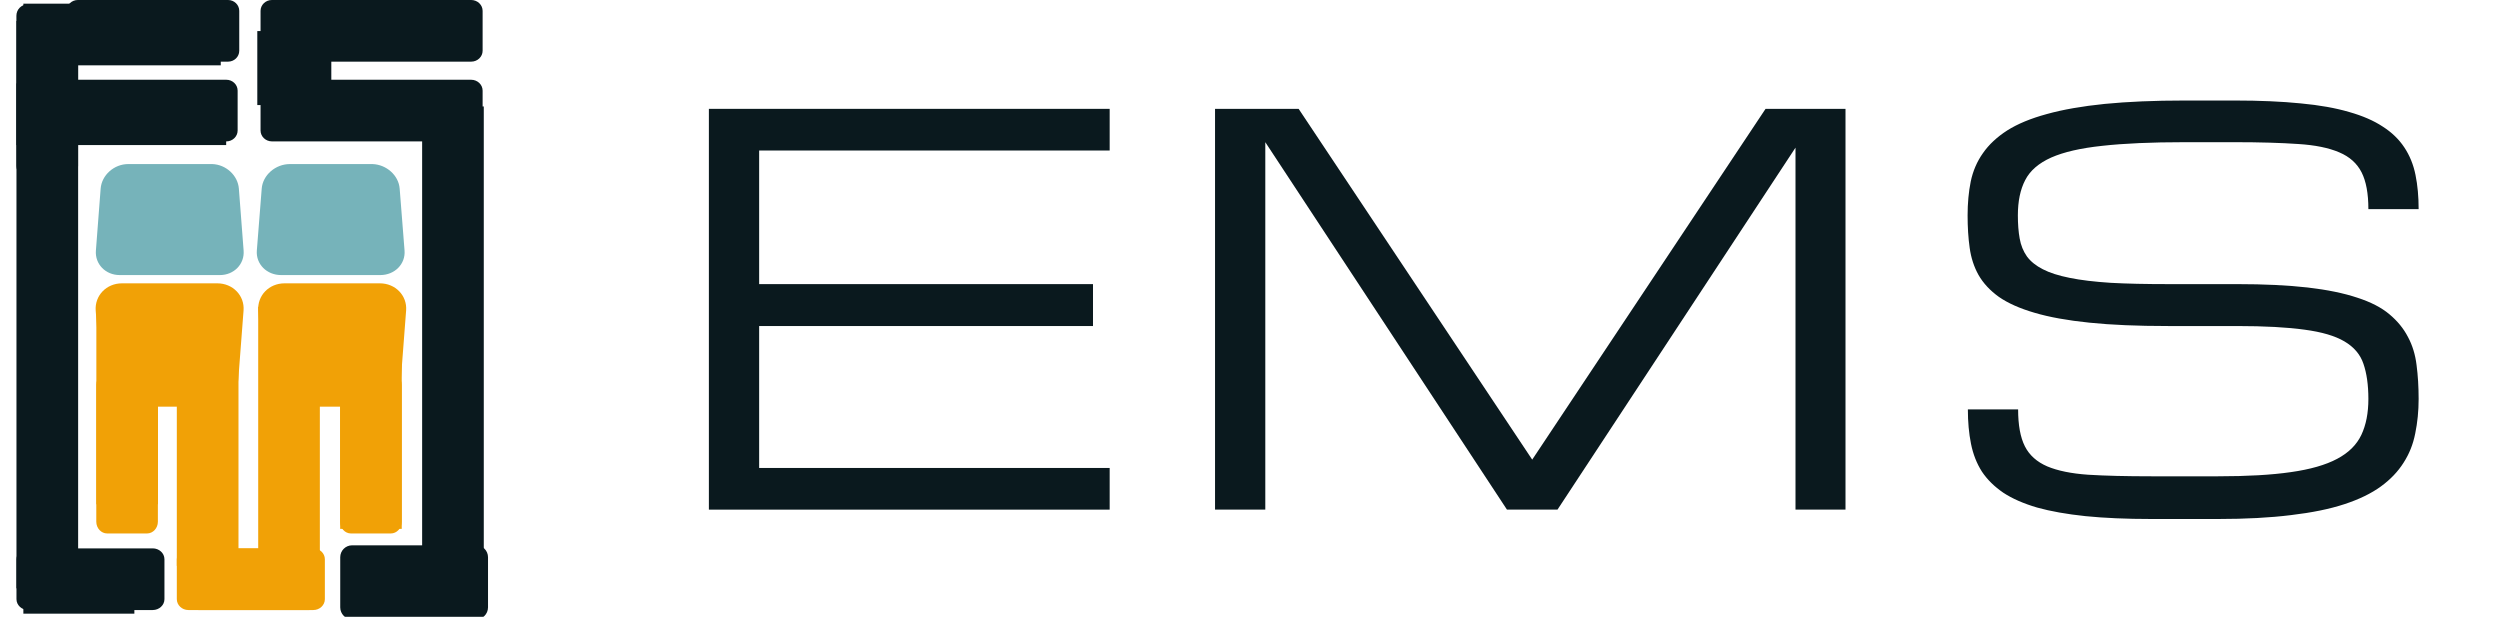 <svg xmlns="http://www.w3.org/2000/svg" xmlns:xlink="http://www.w3.org/1999/xlink" width="200" zoomAndPan="magnify" viewBox="0 0 150 37.5" height="50" preserveAspectRatio="xMidYMid meet" version="1.0"><defs><g/><clipPath id="id1"><path d="M 1.402 33.121 L 8.062 33.121 L 8.062 36.82 L 1.402 36.82 Z M 1.402 33.121 " clip-rule="nonzero"/></clipPath><clipPath id="id2"><path d="M 22.375 33.117 L 27.555 33.117 L 27.555 36.816 L 22.375 36.816 Z M 22.375 33.117 " clip-rule="nonzero"/></clipPath><clipPath id="id3"><path d="M 11.898 32.902 L 18.559 32.902 L 18.559 36.602 L 11.898 36.602 Z M 11.898 32.902 " clip-rule="nonzero"/></clipPath><clipPath id="id4"><path d="M 0.988 1.258 L 4.688 1.258 L 4.688 35.301 L 0.988 35.301 Z M 0.988 1.258 " clip-rule="nonzero"/></clipPath><clipPath id="id5"><path d="M 1.402 0.215 L 13.246 0.215 L 13.246 3.918 L 1.402 3.918 Z M 1.402 0.215 " clip-rule="nonzero"/></clipPath><clipPath id="id6"><path d="M 0.988 5.004 L 13.57 5.004 L 13.57 8.703 L 0.988 8.703 Z M 0.988 5.004 " clip-rule="nonzero"/></clipPath><clipPath id="id7"><path d="M 15.438 1.863 L 19.879 1.863 L 19.879 6.305 L 15.438 6.305 Z M 15.438 1.863 " clip-rule="nonzero"/></clipPath><clipPath id="id8"><path d="M 25.328 6.387 L 29.027 6.387 L 29.027 35.992 L 25.328 35.992 Z M 25.328 6.387 " clip-rule="nonzero"/></clipPath><clipPath id="id9"><path d="M 20.406 18.41 L 24.109 18.41 L 24.109 31.734 L 20.406 31.734 Z M 20.406 18.41 " clip-rule="nonzero"/></clipPath><clipPath id="id10"><path d="M 15.492 18.41 L 19.191 18.41 L 19.191 33.953 L 15.492 33.953 Z M 15.492 18.41 " clip-rule="nonzero"/></clipPath><clipPath id="id11"><path d="M 10.609 18.41 L 14.312 18.41 L 14.312 33.953 L 10.609 33.953 Z M 10.609 18.41 " clip-rule="nonzero"/></clipPath><clipPath id="id12"><path d="M 5.781 18.41 L 9.48 18.41 L 9.48 30.254 L 5.781 30.254 Z M 5.781 18.41 " clip-rule="nonzero"/></clipPath><clipPath id="id13"><path d="M 5.738 17 L 14.617 17 L 14.617 24.402 L 5.738 24.402 Z M 5.738 17 " clip-rule="nonzero"/></clipPath><clipPath id="id14"><path d="M 15.492 17 L 24.371 17 L 24.371 24.402 L 15.492 24.402 Z M 15.492 17 " clip-rule="nonzero"/></clipPath><clipPath id="id15"><path d="M 5.746 9.844 L 14.629 9.844 L 14.629 16.504 L 5.746 16.504 Z M 5.746 9.844 " clip-rule="nonzero"/></clipPath><clipPath id="id16"><path d="M 15.402 9.844 L 24.285 9.844 L 24.285 16.504 L 15.402 16.504 Z M 15.402 9.844 " clip-rule="nonzero"/></clipPath><clipPath id="id17"><path d="M 3.895 4.785 L 14.258 4.785 L 14.258 8.484 L 3.895 8.484 Z M 3.895 4.785 " clip-rule="nonzero"/></clipPath><clipPath id="id18"><path d="M 3.996 0 L 14.355 0 L 14.355 3.699 L 3.996 3.699 Z M 3.996 0 " clip-rule="nonzero"/></clipPath><clipPath id="id19"><path d="M 0.988 0.27 L 4.684 0.27 L 4.684 10.633 L 0.988 10.633 Z M 0.988 0.27 " clip-rule="nonzero"/></clipPath><clipPath id="id20"><path d="M 15.633 4.785 L 28.957 4.785 L 28.957 8.484 L 15.633 8.484 Z M 15.633 4.785 " clip-rule="nonzero"/></clipPath><clipPath id="id21"><path d="M 15.633 0 L 28.957 0 L 28.957 3.699 L 15.633 3.699 Z M 15.633 0 " clip-rule="nonzero"/></clipPath><clipPath id="id22"><path d="M 0.988 32.902 L 9.867 32.902 L 9.867 36.602 L 0.988 36.602 Z M 0.988 32.902 " clip-rule="nonzero"/></clipPath><clipPath id="id23"><path d="M 20.406 32.719 L 29.289 32.719 L 29.289 37.008 L 20.406 37.008 Z M 20.406 32.719 " clip-rule="nonzero"/></clipPath><clipPath id="id24"><path d="M 20.402 22.387 L 24.102 22.387 L 24.102 32.008 L 20.402 32.008 Z M 20.402 22.387 " clip-rule="nonzero"/></clipPath><clipPath id="id25"><path d="M 10.609 32.902 L 19.492 32.902 L 19.492 36.602 L 10.609 36.602 Z M 10.609 32.902 " clip-rule="nonzero"/></clipPath><clipPath id="id26"><path d="M 5.773 22.387 L 9.477 22.387 L 9.477 32.008 L 5.773 32.008 Z M 5.773 22.387 " clip-rule="nonzero"/></clipPath></defs><g clip-path="url(#id1)"><path fill="#0a191e" d="M 1.402 36.82 L 1.402 33.121 L 8.062 33.121 L 8.062 36.82 L 1.402 36.82 " fill-opacity="1" fill-rule="nonzero"/></g><g clip-path="url(#id2)"><path fill="#0a191e" d="M 22.375 36.812 L 22.375 33.121 L 27.555 33.121 L 27.555 36.812 L 22.375 36.812 " fill-opacity="1" fill-rule="nonzero"/></g><g clip-path="url(#id3)"><path fill="#f1a106" d="M 11.898 32.906 L 18.559 32.906 L 18.559 36.602 L 11.898 36.602 L 11.898 32.906 " fill-opacity="1" fill-rule="nonzero"/></g><g clip-path="url(#id4)"><path fill="#0a191e" d="M 0.988 1.258 L 4.688 1.258 L 4.688 35.301 L 0.988 35.301 L 0.988 1.258 " fill-opacity="1" fill-rule="nonzero"/></g><g clip-path="url(#id5)"><path fill="#0a191e" d="M 1.402 3.918 L 1.402 0.219 L 13.246 0.219 L 13.246 3.918 L 1.402 3.918 " fill-opacity="1" fill-rule="nonzero"/></g><g clip-path="url(#id6)"><path fill="#0a191e" d="M 0.988 8.703 L 0.988 5.004 L 13.57 5.004 L 13.57 8.703 L 0.988 8.703 " fill-opacity="1" fill-rule="nonzero"/></g><g clip-path="url(#id7)"><path fill="#0a191e" d="M 19.879 6.305 L 15.438 6.305 L 15.438 1.863 L 19.879 1.863 L 19.879 6.305 " fill-opacity="1" fill-rule="nonzero"/></g><g clip-path="url(#id8)"><path fill="#0a191e" d="M 29.027 35.992 L 25.328 35.992 L 25.328 6.387 L 29.027 6.387 L 29.027 35.992 " fill-opacity="1" fill-rule="nonzero"/></g><g clip-path="url(#id9)"><path fill="#f1a106" d="M 20.41 18.41 L 24.105 18.41 L 24.105 31.734 L 20.41 31.734 L 20.41 18.41 " fill-opacity="1" fill-rule="nonzero"/></g><g clip-path="url(#id10)"><path fill="#f1a106" d="M 15.492 18.41 L 19.191 18.41 L 19.191 33.953 L 15.492 33.953 L 15.492 18.41 " fill-opacity="1" fill-rule="nonzero"/></g><g clip-path="url(#id11)"><path fill="#f1a106" d="M 10.609 18.41 L 14.309 18.41 L 14.309 33.953 L 10.609 33.953 L 10.609 18.41 " fill-opacity="1" fill-rule="nonzero"/></g><g clip-path="url(#id12)"><path fill="#f1a106" d="M 5.781 18.41 L 9.48 18.41 L 9.48 30.254 L 5.781 30.254 L 5.781 18.41 " fill-opacity="1" fill-rule="nonzero"/></g><g clip-path="url(#id13)"><path fill="#f1a106" d="M 7.816 17 L 7.816 24.402 C 7.84 24.402 7.863 24.402 7.883 24.402 L 12.457 24.402 L 12.457 17 L 7.816 17 M 13.039 17 L 12.457 17 L 12.457 24.402 L 12.473 24.402 C 13.406 24.402 14.23 23.664 14.297 22.766 L 14.613 18.633 C 14.684 17.738 13.973 17 13.039 17 M 7.32 17 C 6.383 17 5.676 17.738 5.742 18.637 L 6.059 22.77 C 6.129 23.645 6.914 24.367 7.82 24.402 L 7.82 17 L 7.32 17 " fill-opacity="1" fill-rule="nonzero"/></g><g clip-path="url(#id14)"><path fill="#f1a106" d="M 17.57 17 L 17.57 24.402 C 17.594 24.402 17.617 24.402 17.637 24.402 L 22.211 24.402 L 22.211 17 L 17.57 17 M 22.793 17 L 22.211 17 L 22.211 24.402 L 22.227 24.402 C 23.16 24.402 23.984 23.664 24.051 22.766 L 24.367 18.633 C 24.438 17.738 23.727 17 22.793 17 M 17.074 17 C 16.137 17 15.43 17.738 15.496 18.637 L 15.812 22.77 C 15.883 23.645 16.664 24.367 17.574 24.402 L 17.574 17 L 17.074 17 " fill-opacity="1" fill-rule="nonzero"/></g><g clip-path="url(#id15)"><path fill="#76b3ba" d="M 12.742 16.504 L 12.742 9.844 C 12.723 9.844 12.703 9.844 12.684 9.844 L 7.703 9.844 L 7.703 16.504 L 12.742 16.504 M 7.18 16.504 L 7.703 16.504 L 7.703 9.844 L 7.691 9.844 C 6.844 9.844 6.102 10.508 6.039 11.316 L 5.754 15.035 C 5.691 15.844 6.332 16.504 7.18 16.504 M 13.195 16.504 C 14.039 16.504 14.68 15.844 14.617 15.035 L 14.332 11.316 C 14.27 10.523 13.562 9.875 12.742 9.844 L 12.742 16.504 L 13.195 16.504 " fill-opacity="1" fill-rule="nonzero"/></g><g clip-path="url(#id16)"><path fill="#76b3ba" d="M 22.355 16.504 L 22.355 9.844 C 22.336 9.844 22.312 9.844 22.293 9.844 L 17.402 9.844 L 17.402 16.504 L 22.355 16.504 M 16.867 16.504 L 17.402 16.504 L 17.402 9.844 L 17.391 9.844 C 16.527 9.844 15.766 10.508 15.703 11.316 L 15.41 15.035 C 15.348 15.844 16.004 16.504 16.867 16.504 M 22.816 16.504 C 23.68 16.504 24.336 15.844 24.273 15.035 L 23.98 11.316 C 23.918 10.523 23.191 9.875 22.355 9.844 L 22.355 16.504 L 22.816 16.504 " fill-opacity="1" fill-rule="nonzero"/></g><g clip-path="url(#id17)"><path fill="#0a191e" d="M 13.582 8.484 L 4.566 8.484 C 4.195 8.484 3.895 8.191 3.895 7.832 L 3.895 5.438 C 3.895 5.078 4.195 4.785 4.566 4.785 L 13.582 4.785 C 13.953 4.785 14.258 5.078 14.258 5.438 L 14.258 7.832 C 14.258 8.191 13.953 8.484 13.582 8.484 " fill-opacity="1" fill-rule="nonzero"/></g><g clip-path="url(#id18)"><path fill="#0a191e" d="M 13.684 3.699 L 4.668 3.699 C 4.297 3.699 3.996 3.406 3.996 3.047 L 3.996 0.652 C 3.996 0.293 4.297 0 4.668 0 L 13.684 0 C 14.055 0 14.355 0.293 14.355 0.652 L 14.355 3.047 C 14.355 3.406 14.055 3.699 13.684 3.699 " fill-opacity="1" fill-rule="nonzero"/></g><g clip-path="url(#id19)"><path fill="#0a191e" d="M 4.684 0.945 L 4.684 9.957 C 4.684 10.328 4.391 10.633 4.031 10.633 L 1.637 10.633 C 1.277 10.633 0.984 10.328 0.984 9.957 L 0.984 0.945 C 0.984 0.574 1.277 0.27 1.637 0.27 L 4.031 0.27 C 4.391 0.27 4.684 0.574 4.684 0.945 " fill-opacity="1" fill-rule="nonzero"/></g><g clip-path="url(#id20)"><path fill="#0a191e" d="M 28.27 8.484 L 16.32 8.484 C 15.941 8.484 15.633 8.191 15.633 7.832 L 15.633 5.438 C 15.633 5.078 15.941 4.785 16.32 4.785 L 28.27 4.785 C 28.648 4.785 28.957 5.078 28.957 5.438 L 28.957 7.832 C 28.957 8.191 28.648 8.484 28.27 8.484 " fill-opacity="1" fill-rule="nonzero"/></g><g clip-path="url(#id21)"><path fill="#0a191e" d="M 28.273 3.699 L 16.312 3.699 C 15.938 3.699 15.633 3.406 15.633 3.047 L 15.633 0.652 C 15.633 0.293 15.938 0 16.312 0 L 28.273 0 C 28.648 0 28.957 0.293 28.957 0.652 L 28.957 3.047 C 28.957 3.406 28.648 3.699 28.273 3.699 " fill-opacity="1" fill-rule="nonzero"/></g><g clip-path="url(#id22)"><path fill="#0a191e" d="M 9.164 36.602 L 1.691 36.602 C 1.305 36.602 0.988 36.309 0.988 35.949 L 0.988 33.555 C 0.988 33.195 1.305 32.902 1.691 32.902 L 9.164 32.902 C 9.551 32.902 9.867 33.195 9.867 33.555 L 9.867 35.949 C 9.867 36.309 9.551 36.602 9.164 36.602 " fill-opacity="1" fill-rule="nonzero"/></g><g clip-path="url(#id23)"><path fill="#0a191e" d="M 28.57 37.16 L 21.125 37.16 C 20.734 37.16 20.414 36.836 20.414 36.441 L 20.414 33.434 C 20.414 33.039 20.734 32.719 21.125 32.719 L 28.57 32.719 C 28.965 32.719 29.281 33.039 29.281 33.434 L 29.281 36.441 C 29.281 36.836 28.965 37.16 28.57 37.16 " fill-opacity="1" fill-rule="nonzero"/></g><g clip-path="url(#id24)"><path fill="#f1a106" d="M 24.102 23.094 L 24.102 31.301 C 24.102 31.691 23.809 32.008 23.449 32.008 L 21.055 32.008 C 20.699 32.008 20.406 31.691 20.406 31.301 L 20.406 23.094 C 20.406 22.707 20.699 22.387 21.055 22.387 L 23.449 22.387 C 23.809 22.387 24.102 22.707 24.102 23.094 " fill-opacity="1" fill-rule="nonzero"/></g><g clip-path="url(#id25)"><path fill="#f1a106" d="M 18.801 36.602 L 11.301 36.602 C 10.922 36.602 10.609 36.309 10.609 35.949 L 10.609 33.555 C 10.609 33.195 10.922 32.902 11.301 32.902 L 18.801 32.902 C 19.18 32.902 19.492 33.195 19.492 33.555 L 19.492 35.949 C 19.492 36.309 19.18 36.602 18.801 36.602 " fill-opacity="1" fill-rule="nonzero"/></g><g clip-path="url(#id26)"><path fill="#f1a106" d="M 9.473 23.094 L 9.473 31.301 C 9.473 31.691 9.18 32.008 8.82 32.008 L 6.43 32.008 C 6.07 32.008 5.777 31.691 5.777 31.301 L 5.777 23.094 C 5.777 22.707 6.07 22.387 6.43 22.387 L 8.82 22.387 C 9.18 22.387 9.473 22.707 9.473 23.094 " fill-opacity="1" fill-rule="nonzero"/></g><g fill="#0a191e" fill-opacity="1"><g transform="translate(39.533, 30.578)"><g><path d="M 3 0 L 3 -24.047 L 27.047 -24.047 L 27.047 -21.547 L 6.016 -21.547 L 6.016 -13.531 L 26.047 -13.531 L 26.047 -11.016 L 6.016 -11.016 L 6.016 -2.5 L 27.047 -2.5 L 27.047 0 Z M 3 0 "/></g></g></g><g fill="#0a191e" fill-opacity="1"><g transform="translate(69.902, 30.578)"><g><path d="M 6.016 -22.047 L 6.016 0 L 3 0 L 3 -24.047 L 8.016 -24.047 L 22.031 -3 L 36.031 -24.047 L 40.828 -24.047 L 40.828 0 L 37.828 0 L 37.828 -21.719 L 23.547 0 L 20.516 0 Z M 6.016 -22.047 "/></g></g></g><g fill="#0a191e" fill-opacity="1"><g transform="translate(116.056, 30.578)"><g><path d="M 18.156 -13.531 C 19.812 -13.531 21.227 -13.461 22.406 -13.328 C 23.582 -13.191 24.57 -12.988 25.375 -12.719 C 26.188 -12.457 26.832 -12.125 27.312 -11.719 C 27.789 -11.32 28.16 -10.867 28.422 -10.359 C 28.691 -9.859 28.863 -9.297 28.938 -8.672 C 29.02 -8.047 29.062 -7.367 29.062 -6.641 C 29.062 -5.91 28.992 -5.223 28.859 -4.578 C 28.734 -3.93 28.5 -3.344 28.156 -2.812 C 27.82 -2.281 27.367 -1.805 26.797 -1.391 C 26.223 -0.973 25.492 -0.617 24.609 -0.328 C 23.723 -0.035 22.656 0.18 21.406 0.328 C 20.156 0.484 18.695 0.562 17.031 0.562 L 13.031 0.562 C 11.52 0.562 10.203 0.504 9.078 0.391 C 7.953 0.273 6.984 0.102 6.172 -0.125 C 5.359 -0.363 4.68 -0.66 4.141 -1.016 C 3.609 -1.379 3.18 -1.801 2.859 -2.281 C 2.547 -2.77 2.328 -3.328 2.203 -3.953 C 2.078 -4.578 2.016 -5.266 2.016 -6.016 L 5.031 -6.016 C 5.031 -5.078 5.164 -4.336 5.438 -3.797 C 5.707 -3.266 6.156 -2.863 6.781 -2.594 C 7.406 -2.332 8.223 -2.164 9.234 -2.094 C 10.254 -2.031 11.52 -2 13.031 -2 L 17.031 -2 C 18.781 -2 20.234 -2.082 21.391 -2.25 C 22.555 -2.414 23.484 -2.68 24.172 -3.047 C 24.859 -3.41 25.344 -3.891 25.625 -4.484 C 25.906 -5.078 26.047 -5.797 26.047 -6.641 C 26.047 -7.484 25.945 -8.188 25.75 -8.75 C 25.562 -9.312 25.18 -9.758 24.609 -10.094 C 24.047 -10.426 23.25 -10.66 22.219 -10.797 C 21.188 -10.941 19.832 -11.016 18.156 -11.016 L 14.031 -11.016 C 12.188 -11.016 10.609 -11.082 9.297 -11.219 C 7.992 -11.352 6.898 -11.551 6.016 -11.812 C 5.129 -12.07 4.414 -12.391 3.875 -12.766 C 3.344 -13.148 2.938 -13.586 2.656 -14.078 C 2.383 -14.566 2.207 -15.109 2.125 -15.703 C 2.039 -16.305 2 -16.957 2 -17.656 C 2 -18.383 2.062 -19.062 2.188 -19.688 C 2.32 -20.32 2.566 -20.891 2.922 -21.391 C 3.273 -21.898 3.758 -22.352 4.375 -22.75 C 5 -23.145 5.789 -23.473 6.75 -23.734 C 7.719 -24.004 8.879 -24.207 10.234 -24.344 C 11.598 -24.477 13.195 -24.547 15.031 -24.547 L 18.031 -24.547 C 19.539 -24.547 20.859 -24.488 21.984 -24.375 C 23.109 -24.27 24.078 -24.098 24.891 -23.859 C 25.703 -23.629 26.375 -23.336 26.906 -22.984 C 27.445 -22.641 27.879 -22.223 28.203 -21.734 C 28.523 -21.254 28.75 -20.703 28.875 -20.078 C 29 -19.461 29.062 -18.781 29.062 -18.031 L 26.047 -18.031 C 26.047 -18.969 25.91 -19.703 25.641 -20.234 C 25.367 -20.773 24.922 -21.176 24.297 -21.438 C 23.672 -21.707 22.848 -21.875 21.828 -21.938 C 20.805 -22.008 19.539 -22.047 18.031 -22.047 L 15.031 -22.047 C 13.031 -22.047 11.379 -21.973 10.078 -21.828 C 8.785 -21.691 7.766 -21.457 7.016 -21.125 C 6.266 -20.789 5.742 -20.336 5.453 -19.766 C 5.16 -19.203 5.016 -18.5 5.016 -17.656 C 5.016 -17.133 5.051 -16.672 5.125 -16.266 C 5.195 -15.859 5.344 -15.5 5.562 -15.188 C 5.789 -14.883 6.109 -14.629 6.516 -14.422 C 6.922 -14.211 7.457 -14.039 8.125 -13.906 C 8.789 -13.77 9.609 -13.672 10.578 -13.609 C 11.547 -13.555 12.695 -13.531 14.031 -13.531 Z M 18.156 -13.531 "/></g></g></g></svg>
